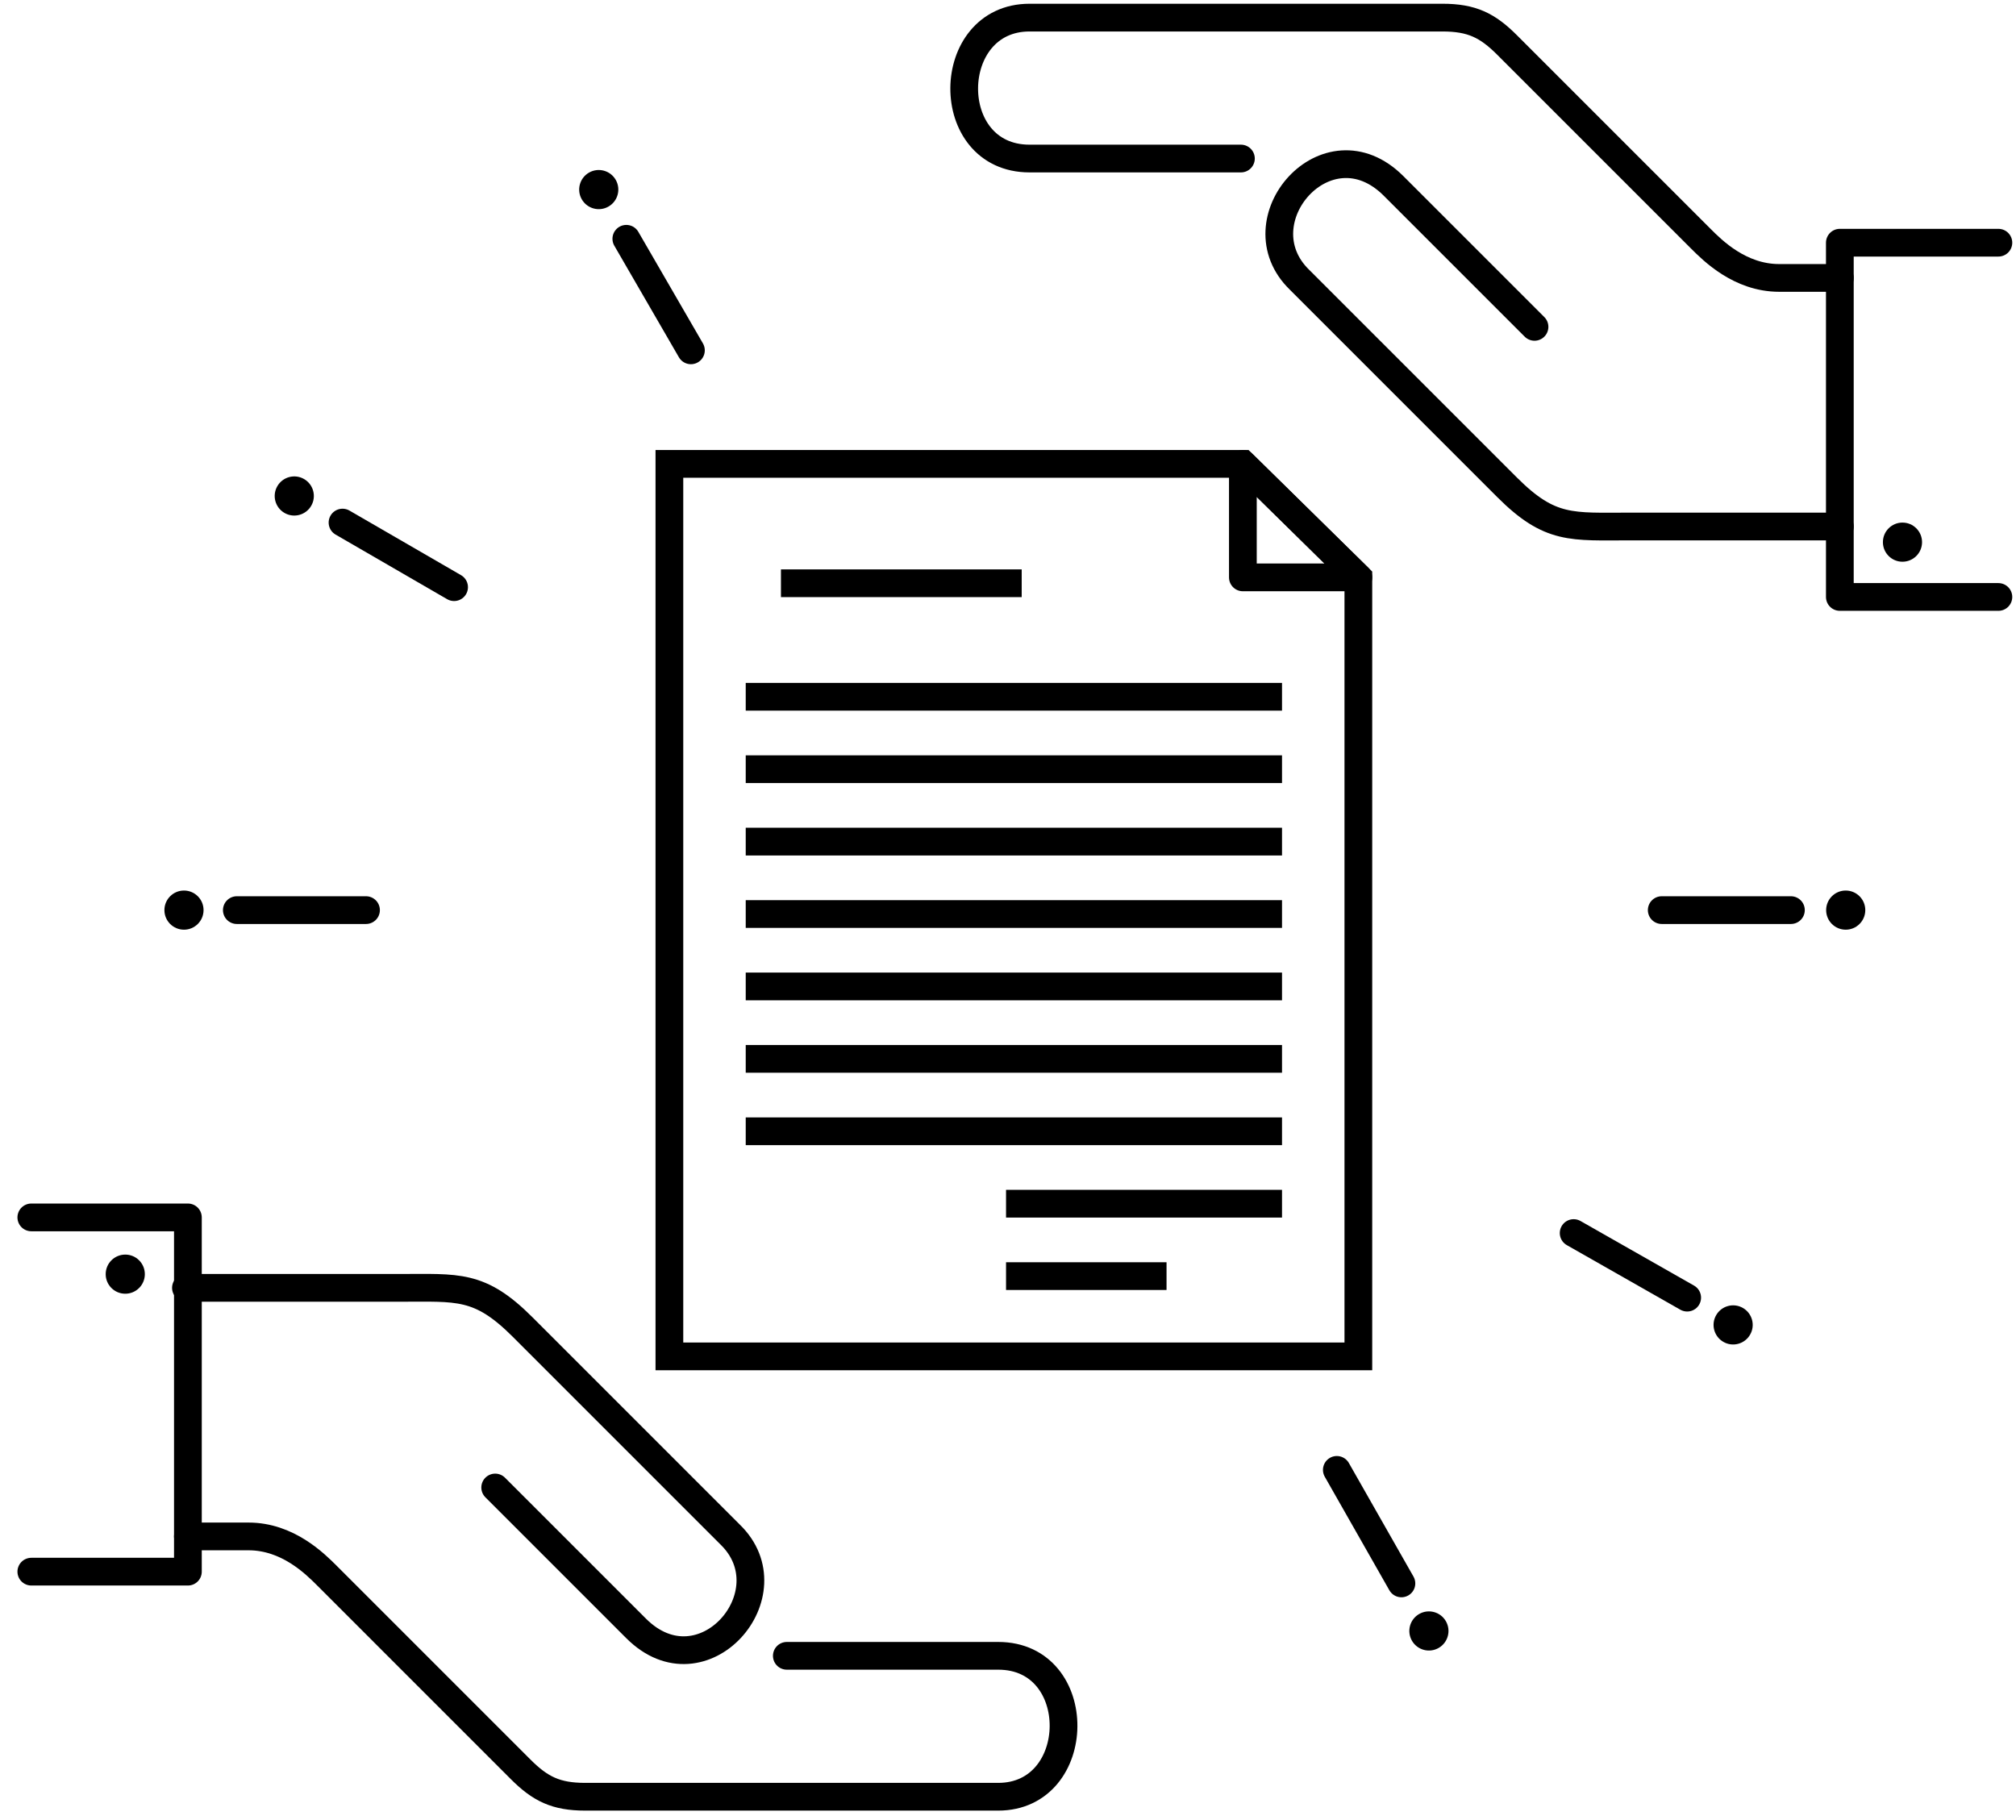 <?xml version="1.0" encoding="UTF-8"?>
<svg width="103px" height="93px" viewBox="0 0 103 93" version="1.1" xmlns="http://www.w3.org/2000/svg" xmlns:xlink="http://www.w3.org/1999/xlink">
    <!-- Generator: Sketch 43.1 (39012) - http://www.bohemiancoding.com/sketch -->
    <title>Group</title>
    <desc>Created with Sketch.</desc>
    <defs></defs>
    <g id="Page-1" stroke="none" stroke-width="1" fill="none" fill-rule="evenodd">
        <g id="icons" transform="translate(-213, -12)">
            <g id="Group" transform="translate(214, 12)">
                <polygon id="Shape" stroke="#000000" stroke-width="1.417" points="33.2 23.7 62.5 23.7 68.4 29.5 68.4 69.3 33.2 69.3"></polygon>
                <polygon id="Shape" stroke="#000000" stroke-width="1.417" stroke-linejoin="round" points="68.4 29.5 62.5 29.5 62.5 23.7"></polygon>
                <path d="M38.9,29.8 L51.2,29.8" id="Shape" stroke="#000000" stroke-width="1.417"></path>
                <path d="M64.5,35.6 L37.1,35.6" id="Shape" stroke="#000000" stroke-width="1.417"></path>
                <path d="M64.5,39.3 L37.1,39.3" id="Shape" stroke="#000000" stroke-width="1.417"></path>
                <path d="M64.5,43 L37.1,43" id="Shape" stroke="#000000" stroke-width="1.417"></path>
                <path d="M64.5,46.7 L37.1,46.7" id="Shape" stroke="#000000" stroke-width="1.417"></path>
                <path d="M64.5,50.4 L37.1,50.4" id="Shape" stroke="#000000" stroke-width="1.417"></path>
                <path d="M64.5,54.1 L37.1,54.1" id="Shape" stroke="#000000" stroke-width="1.417"></path>
                <path d="M64.5,57.8 L37.1,57.8" id="Shape" stroke="#000000" stroke-width="1.417"></path>
                <path d="M64.5,61.5 L50.4,61.5" id="Shape" stroke="#000000" stroke-width="1.417"></path>
                <path d="M58.6,65.2 L50.4,65.2" id="Shape" stroke="#000000" stroke-width="1.417"></path>
                <g transform="translate(0, 62)" stroke="#000000" id="Shape" stroke-width="1.417" stroke-linecap="round" stroke-linejoin="round">
                    <polyline points="0.6 0.2 8.6 0.2 8.6 18.3 0.6 18.3"></polyline>
                    <path d="M8.6,16.5 L11.7,16.5 C13.7,16.5 15.1,17.9 15.7,18.5 L25.6,28.4 C26.6,29.4 27.4,29.8 28.9,29.8 L50,29.8 C54.4,29.8 54.5,22.6 50,22.6 L39.2,22.6"></path>
                    <path d="M24.3,14 L31.5,21.2 C34.9,24.6 39.4,19.4 36.3,16.4 L25.7,5.8 C23.5,3.6 22.4,3.8 19.4,3.8 L8.5,3.8"></path>
                </g>
                <g transform="translate(48, 0)" stroke="#000000" id="Shape" stroke-width="1.417" stroke-linecap="round" stroke-linejoin="round">
                    <polyline points="53.1 30.5 45 30.5 45 12.4 53.1 12.4"></polyline>
                    <path d="M29.4,16.7 L22.2,9.5 C18.8,6.1 14.3,11.3 17.4,14.3 L28,24.9 C30.2,27.1 31.3,26.9 34.3,26.9 L45,26.9"></path>
                    <path d="M45,14.2 L41.9,14.2 C39.9,14.2 38.5,12.8 37.9,12.2 L28,2.3 C27,1.3 26.2,0.9 24.7,0.9 L3.6,0.9 C-0.8,0.9 -0.9,8.1 3.6,8.1 L14.4,8.1"></path>
                </g>
                <g transform="translate(7, 45)">
                    <path d="M10.7,1.5 L4.1,1.5" id="Shape" stroke="#000000" stroke-width="1.417" stroke-linecap="round"></path>
                    <circle id="Oval" fill="#000000" fill-rule="nonzero" cx="1.4" cy="1.5" r="1"></circle>
                </g>
                <g transform="translate(12, 24)">
                    <path d="M10.2,6 L4.5,2.7" id="Shape" stroke="#000000" stroke-width="1.417" stroke-linecap="round"></path>
                    <circle id="Oval" fill="#000000" fill-rule="nonzero" transform="translate(2.035, 1.341) rotate(-59.999) translate(-2.035, -1.341) " cx="2.035" cy="1.341" r="1"></circle>
                </g>
                <g transform="translate(28, 8)">
                    <path d="M6.3,9.9 L3,4.2" id="Shape" stroke="#000000" stroke-width="1.417" stroke-linecap="round"></path>
                    <circle id="Oval" fill="#000000" fill-rule="nonzero" transform="translate(1.591, 1.686) rotate(-30.006) translate(-1.591, -1.686) " cx="1.591" cy="1.686" r="1"></circle>
                </g>
                <g transform="translate(83, 45)">
                    <path d="M0.9,1.5 L7.5,1.5" id="Shape" stroke="#000000" stroke-width="1.417" stroke-linecap="round"></path>
                    <circle id="Oval" fill="#000000" fill-rule="nonzero" cx="10.3" cy="1.5" r="1"></circle>
                </g>
                <g transform="translate(79, 63)">
                    <path d="M0.4,0 L6.2,3.3" id="Shape" stroke="#000000" stroke-width="1.417" stroke-linecap="round"></path>
                    <circle id="Oval" fill="#000000" fill-rule="nonzero" transform="translate(8.548, 4.693) rotate(-59.999) translate(-8.548, -4.693) " cx="8.548" cy="4.693" r="1"></circle>
                </g>
                <g transform="translate(67, 75)">
                    <path d="M0.3,0.1 L3.6,5.9" id="Shape" stroke="#000000" stroke-width="1.417" stroke-linecap="round"></path>
                    <circle id="Oval" fill="#000000" fill-rule="nonzero" transform="translate(5.005, 8.33) rotate(-30.001) translate(-5.005, -8.33) " cx="5.005" cy="8.33" r="1"></circle>
                </g>
                <circle id="Oval" fill="#000000" fill-rule="nonzero" cx="5.4" cy="65.1" r="1"></circle>
                <circle id="Oval" fill="#000000" fill-rule="nonzero" cx="96.2" cy="27.7" r="1"></circle>
            </g>
        </g>
    </g>
</svg>